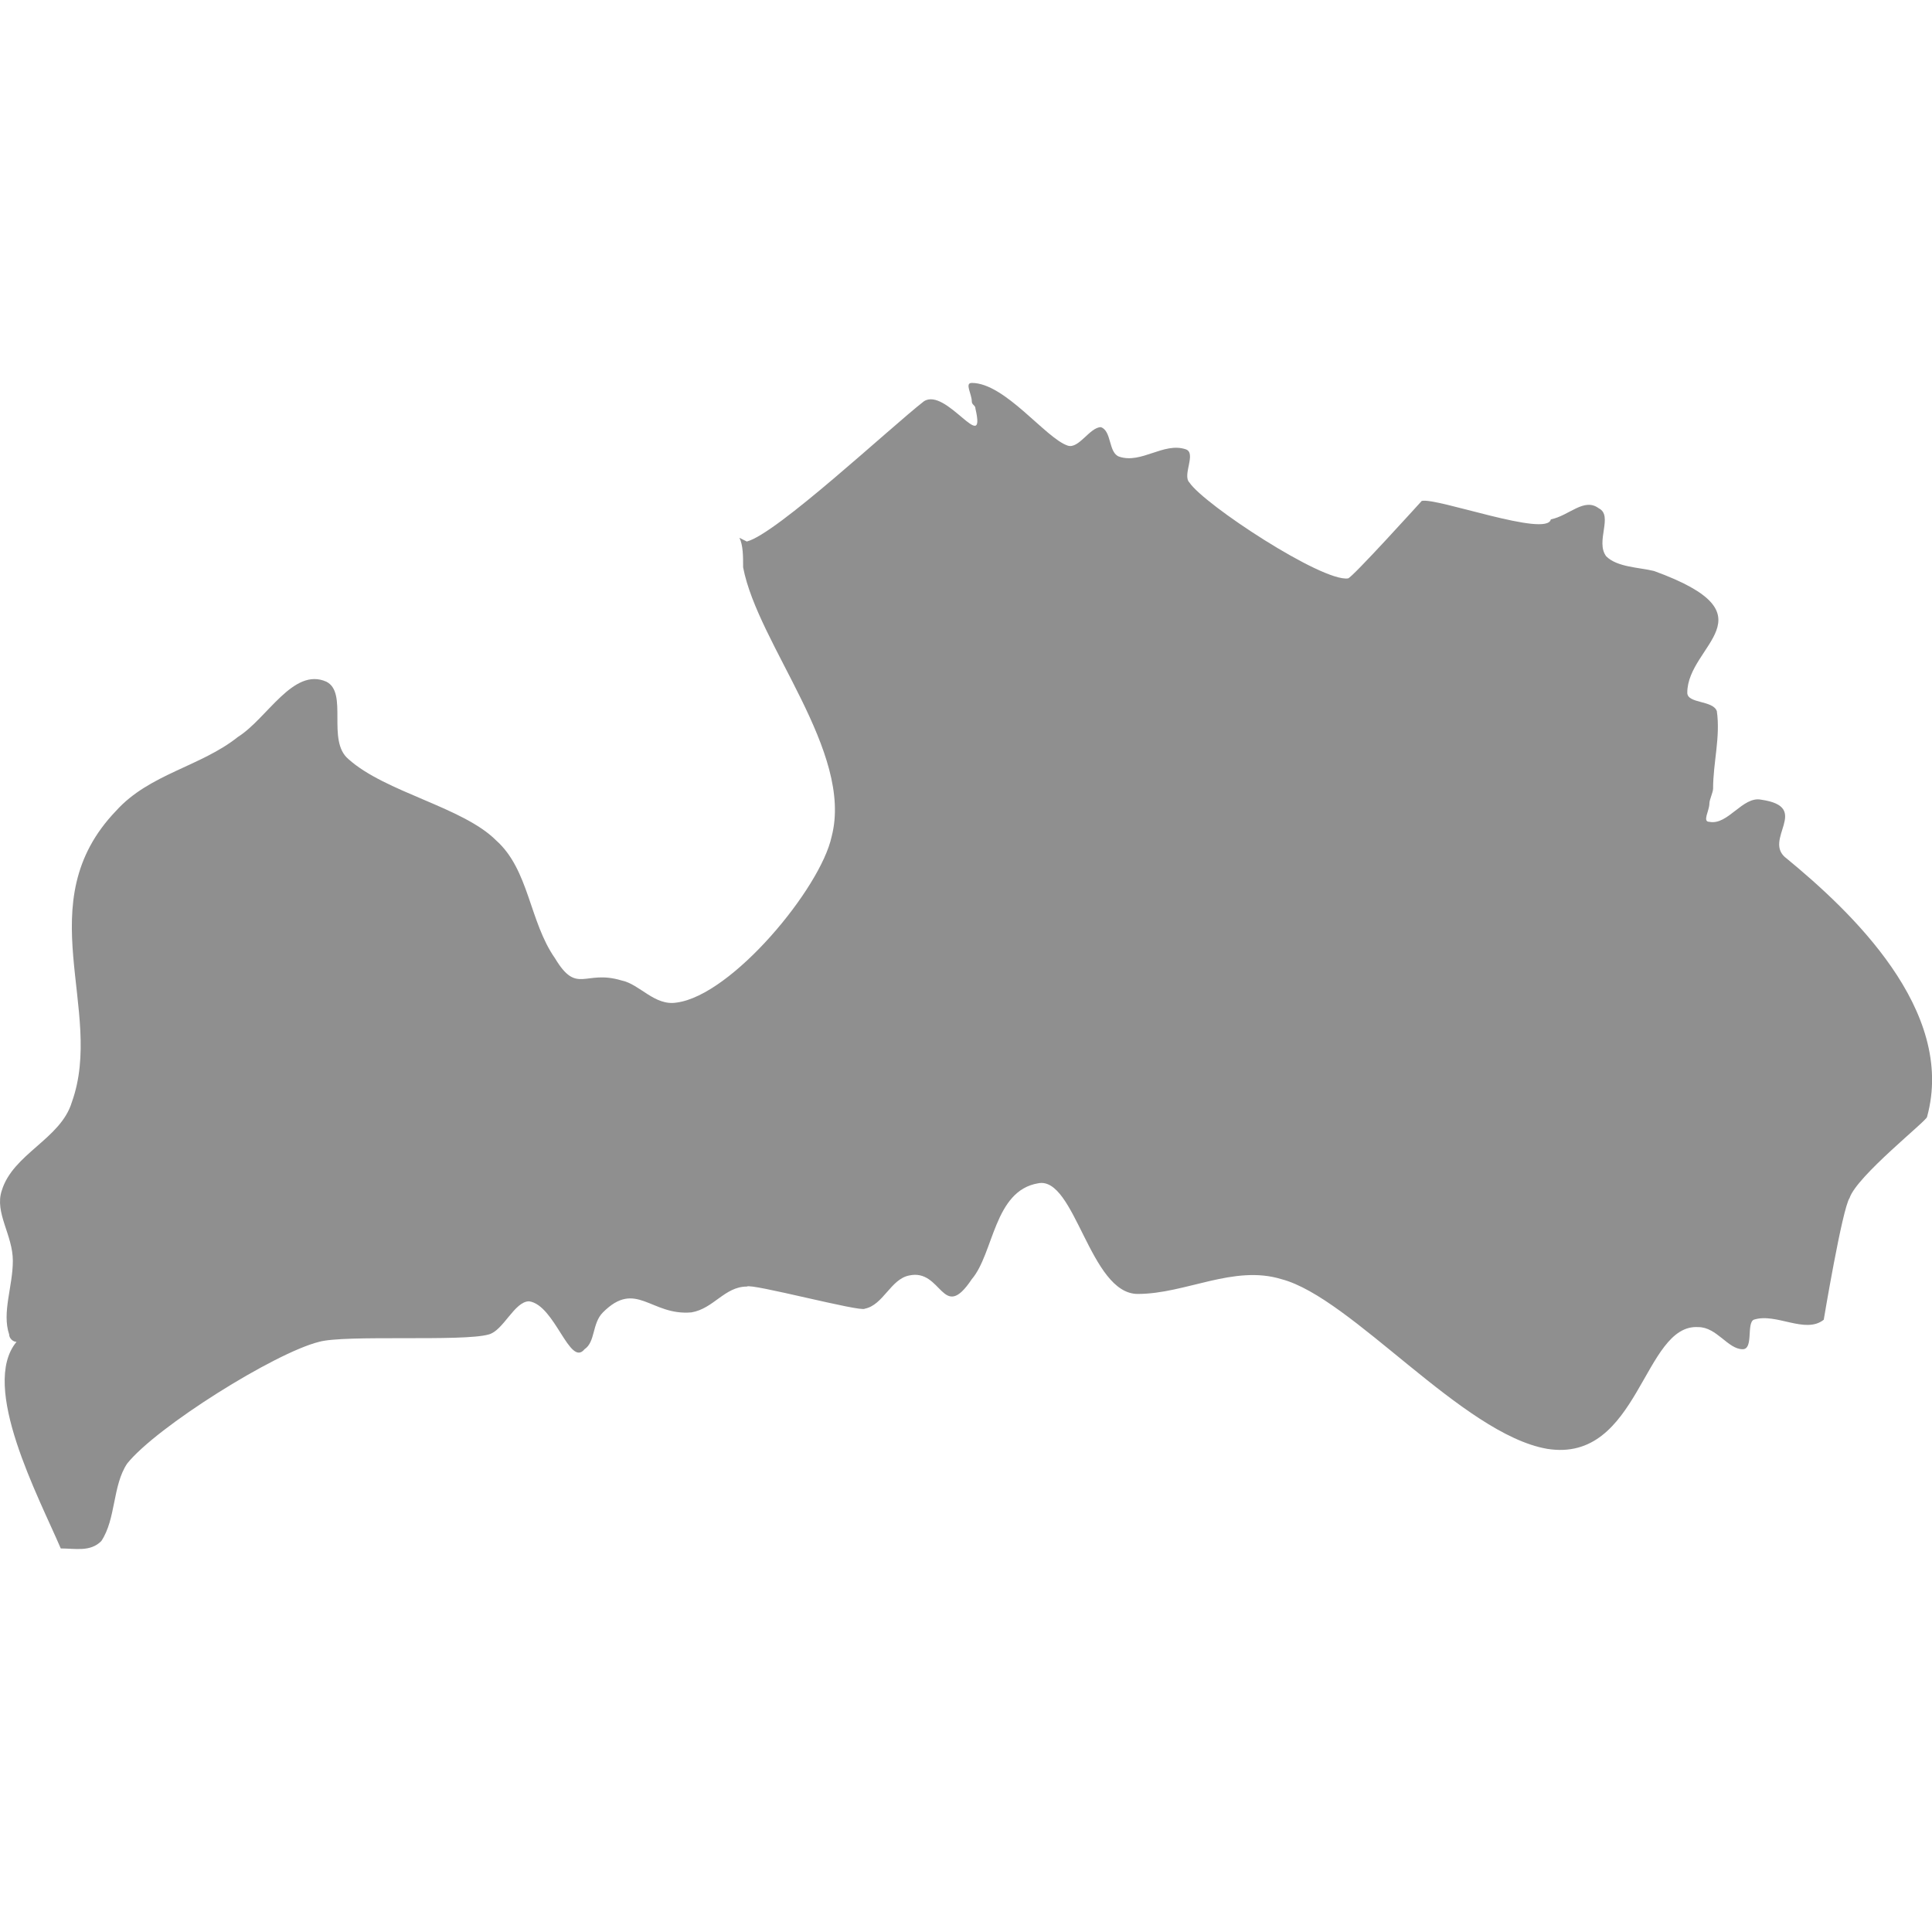 <?xml version="1.0" encoding="utf-8"?>
<!-- Generator: Adobe Illustrator 16.0.0, SVG Export Plug-In . SVG Version: 6.00 Build 0)  -->
<!DOCTYPE svg PUBLIC "-//W3C//DTD SVG 1.1//EN" "http://www.w3.org/Graphics/SVG/1.1/DTD/svg11.dtd">
<svg version="1.1" id="Layer_1" xmlns="http://www.w3.org/2000/svg" xmlns:xlink="http://www.w3.org/1999/xlink" x="0px" y="0px"
	 width="120px" height="120px" viewBox="0 0 120 120" enable-background="new 0 0 120 120" xml:space="preserve">
<path id="lv" fill="#8F8F8F" d="M3.774,96.177c0.916,0,1.832,0.229,2.518-0.458c0.918-1.374,0.689-3.439,1.605-4.813
	c1.834-2.289,9.163-6.873,11.913-7.56c1.603-0.458,8.934,0,10.537-0.458c0.916-0.229,1.603-2.061,2.519-2.061
	c1.605,0.229,2.521,4.121,3.439,2.977c0.687-0.458,0.458-1.603,1.145-2.29c2.061-2.061,2.977,0.229,5.498,0
	c1.374-0.229,2.063-1.603,3.437-1.603c0.229-0.229,7.1,1.603,7.332,1.374c1.145-0.229,1.603-1.832,2.747-2.061
	c2.061-0.458,2.061,2.977,3.895,0.229c1.372-1.603,1.372-5.499,4.125-5.957c2.289-0.458,3.205,6.873,6.182,6.873
	c2.98,0,5.957-1.832,8.934-0.916c4.354,1.145,11.229,9.621,16.494,10.537c5.729,0.915,5.958-7.789,9.392-7.561
	c1.149,0,1.837,1.374,2.753,1.374c0.687,0,0.229-1.603,0.687-1.832c1.374-0.458,3.205,0.916,4.35,0c0,0,1.146-6.873,1.604-7.561
	c0.458-1.373,4.812-4.808,4.812-5.036c1.831-6.645-4.812-12.831-8.705-16.039c-1.603-1.145,1.603-3.205-1.603-3.666
	c-1.145-0.229-2.061,1.605-3.21,1.376c-0.458,0,0-0.687,0-1.147c0-0.229,0.229-0.687,0.229-0.916c0-1.603,0.463-3.205,0.233-4.81
	c-0.233-0.687-1.836-0.458-1.836-1.145c0-2.979,5.5-4.811-2.061-7.56c-0.916-0.229-2.29-0.229-2.977-0.916
	c-0.687-0.916,0.458-2.521-0.458-2.979c-0.916-0.687-1.836,0.458-2.98,0.687c-0.229,1.147-7.098-1.374-8.019-1.145
	c0,0-4.351,4.811-4.579,4.811c-1.603,0.229-8.934-4.582-9.85-5.956c-0.458-0.458,0.458-1.832-0.229-2.063
	c-1.373-0.458-2.752,0.918-4.126,0.46c-0.687-0.229-0.458-1.605-1.145-1.834c-0.687,0-1.374,1.376-2.061,1.145
	c-1.374-0.458-3.893-3.893-5.956-3.893c-0.458,0,0,0.687,0,1.145c0,0.229,0.228,0.229,0.228,0.458
	c0.687,2.979-1.833-1.374-3.207-0.458c-2.061,1.603-9.163,8.247-10.995,8.705l-0.458-0.229c0.229,0.458,0.229,1.145,0.229,1.832
	c0.916,4.811,6.871,11.455,5.498,16.723c-0.687,3.208-6.184,9.852-9.621,10.31c-1.376,0.229-2.292-1.145-3.437-1.375
	c-2.29-0.687-2.748,0.917-4.124-1.374c-1.603-2.292-1.603-5.5-3.666-7.331c-2.061-2.063-6.871-2.979-9.163-5.04
	c-1.374-1.145,0-4.124-1.374-4.81c-2.061-0.916-3.666,2.289-5.5,3.437c-2.29,1.832-5.495,2.29-7.558,4.582
	c-5.498,5.726-0.687,12.37-2.75,18.099c-0.687,2.289-3.663,3.205-4.353,5.495c-0.458,1.373,0.689,2.752,0.689,4.354
	s-0.689,3.205-0.229,4.579c0,0.229,0.229,0.458,0.458,0.458l0,0C-1.266,86.098,2.4,92.967,3.774,96.177z"/>
</svg>
